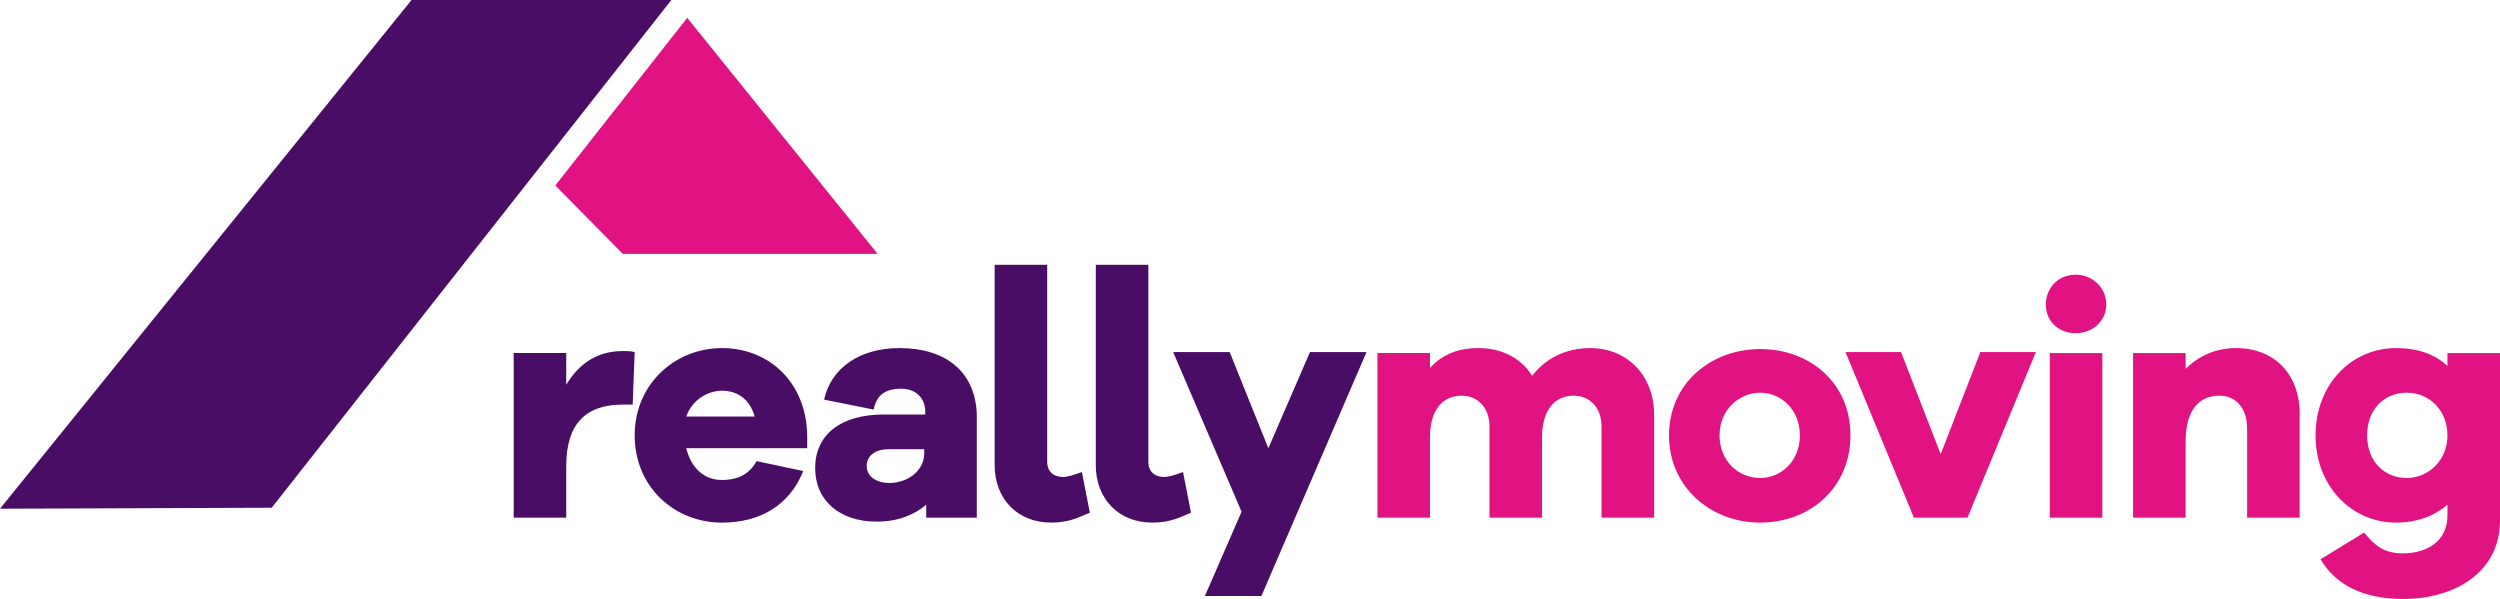 <?xml version="1.0" encoding="UTF-8"?><svg id="Layer_2" xmlns="http://www.w3.org/2000/svg" viewBox="0 0 252.1 60.4"><defs><style>.cls-1{fill:#e11383;}.cls-2{fill:#4a0d66;}</style></defs><g id="Layer_1-2"><g><polygon class="cls-1" points="56 18.7 62.8 25.6 88.5 25.6 69.3 1.8 56 18.7"/><path class="cls-1" d="M242.7,48.2c-2.3,0-4-1.7-4-4.3s1.7-4.3,4-4.3,4.1,1.8,4.1,4.3c0,2.6-2,4.3-4.1,4.3m9.4-12.6h-5.3v1.3c-1.3-1.2-3-1.8-5.2-1.8-4.4,0-8.1,3.6-8.1,8.8s3.7,8.8,8.1,8.8c2.2,0,3.9-.7,5.2-1.8v1.1c0,2.6-2.1,3.8-4.5,3.8-1.7,0-2.7-.6-3.9-2.1l-4.4,2.7c1.6,2.7,4.5,4,8.3,4,5.4,0,9.8-2.8,9.8-7.9v-16.9Zm-26.6-.5c-2.1,0-3.8,.8-5.1,2.1v-1.6h-5.3v16.6h5.3v-7.7c0-3.2,1.4-4.6,3.4-4.6,1.7,0,2.8,1.3,2.8,3.3v9h5.3v-10.2c.1-4.2-2.5-6.9-6.4-6.9m-13.5,.5h-5.3v16.6h5.3v-16.6Zm-2.7-7.9c-1.8,0-3,1.4-3,3,0,1.7,1.3,2.9,3,2.9,1.8,0,3.1-1.3,3.1-2.9,0-1.6-1.3-3-3.1-3m-4,7.8h-5.6l-4,10.3-4-10.3h-5.6l6.9,16.7h5.4l6.9-16.7Zm-27.8,12.7c-2.2,0-4.1-1.7-4.1-4.3s2-4.3,4.1-4.3,4,1.7,4,4.3-1.9,4.3-4,4.3m0-13c-5,0-9.2,3.5-9.2,8.7s4.2,8.8,9.2,8.8,9.1-3.5,9.1-8.8-4.1-8.7-9.1-8.7m-17.1-.1c-2.6,0-4.6,1.1-5.9,2.8-1.1-1.8-3.1-2.8-5.4-2.8s-3.8,.8-4.9,2v-1.5h-5.3v16.6h5.3v-8.1c0-2.8,1.3-4.2,3.2-4.2,1.6,0,2.8,1.2,2.8,3.1v9.2h5.3v-8.1c0-2.8,1.3-4.2,3.2-4.2,1.6,0,2.8,1.2,2.8,3.1v9.2h5.3v-10.4c0-4-2.8-6.7-6.4-6.7"/><path class="cls-2" d="M137.8,35.5h-5.7l-4.2,9.7-3.9-9.7h-5.7l6.9,16.1-3.7,8.5h5.7l10.6-24.6Zm-22-8.8h-5.3v20.2c0,3.4,2.3,5.8,5.7,5.8,1.9,0,2.9-.6,3.9-1l-.8-4.1c-.8,.3-1.5,.5-1.9,.5-1,0-1.6-.6-1.6-1.5V26.7h0Zm-10.2,0h-5.3v20.2c0,3.4,2.3,5.8,5.7,5.8,1.9,0,2.9-.6,3.9-1l-.8-4.1c-.8,.3-1.5,.5-1.9,.5-1,0-1.6-.6-1.6-1.5V26.7h0Zm-15.9,22c-1.4,0-2.3-.7-2.3-1.7s.8-1.7,2.2-1.7h3.6v.4c0,1.8-1.7,3-3.5,3m1-13.6c-4,0-6.9,2-7.6,5.2l5,1c.3-1.5,1.2-2.1,2.8-2.1,1.4,0,2.4,.9,2.4,2.3v.3h-4.2c-4.4,0-6.9,2.1-6.9,5.4s2.5,5.4,6.2,5.4c2.2,0,3.8-.7,5-1.7v1.3h5.1v-10.5c-.2-4.3-3.2-6.6-7.8-6.6m-17.9,4.3c1.5,0,2.8,.8,3.3,2.6h-6.9c.6-1.7,2.2-2.6,3.6-2.6m8.6,4.5c-.1-5.4-3.9-8.8-8.6-8.8s-8.8,3.6-8.8,8.8,4,8.8,8.8,8.8c3.8,0,6.8-1.7,8.2-5.2l-4.7-1c-.9,1.6-2.3,1.9-3.5,1.9-1.8,0-3.1-1.2-3.6-3.2h12.2v-1.3Zm-18.6-8.5c-2.7,0-4.5,1.4-5.7,3.4v-3.2h-5.3v16.6h5.3v-5.2c0-4.3,2-6.2,5.7-6.2h1l.2-5.3c-.4-.1-.8-.1-1.2-.1"/><polygon class="cls-2" points="41.5 0 0 51.3 27.4 51.2 67.7 0 41.5 0"/></g></g></svg>